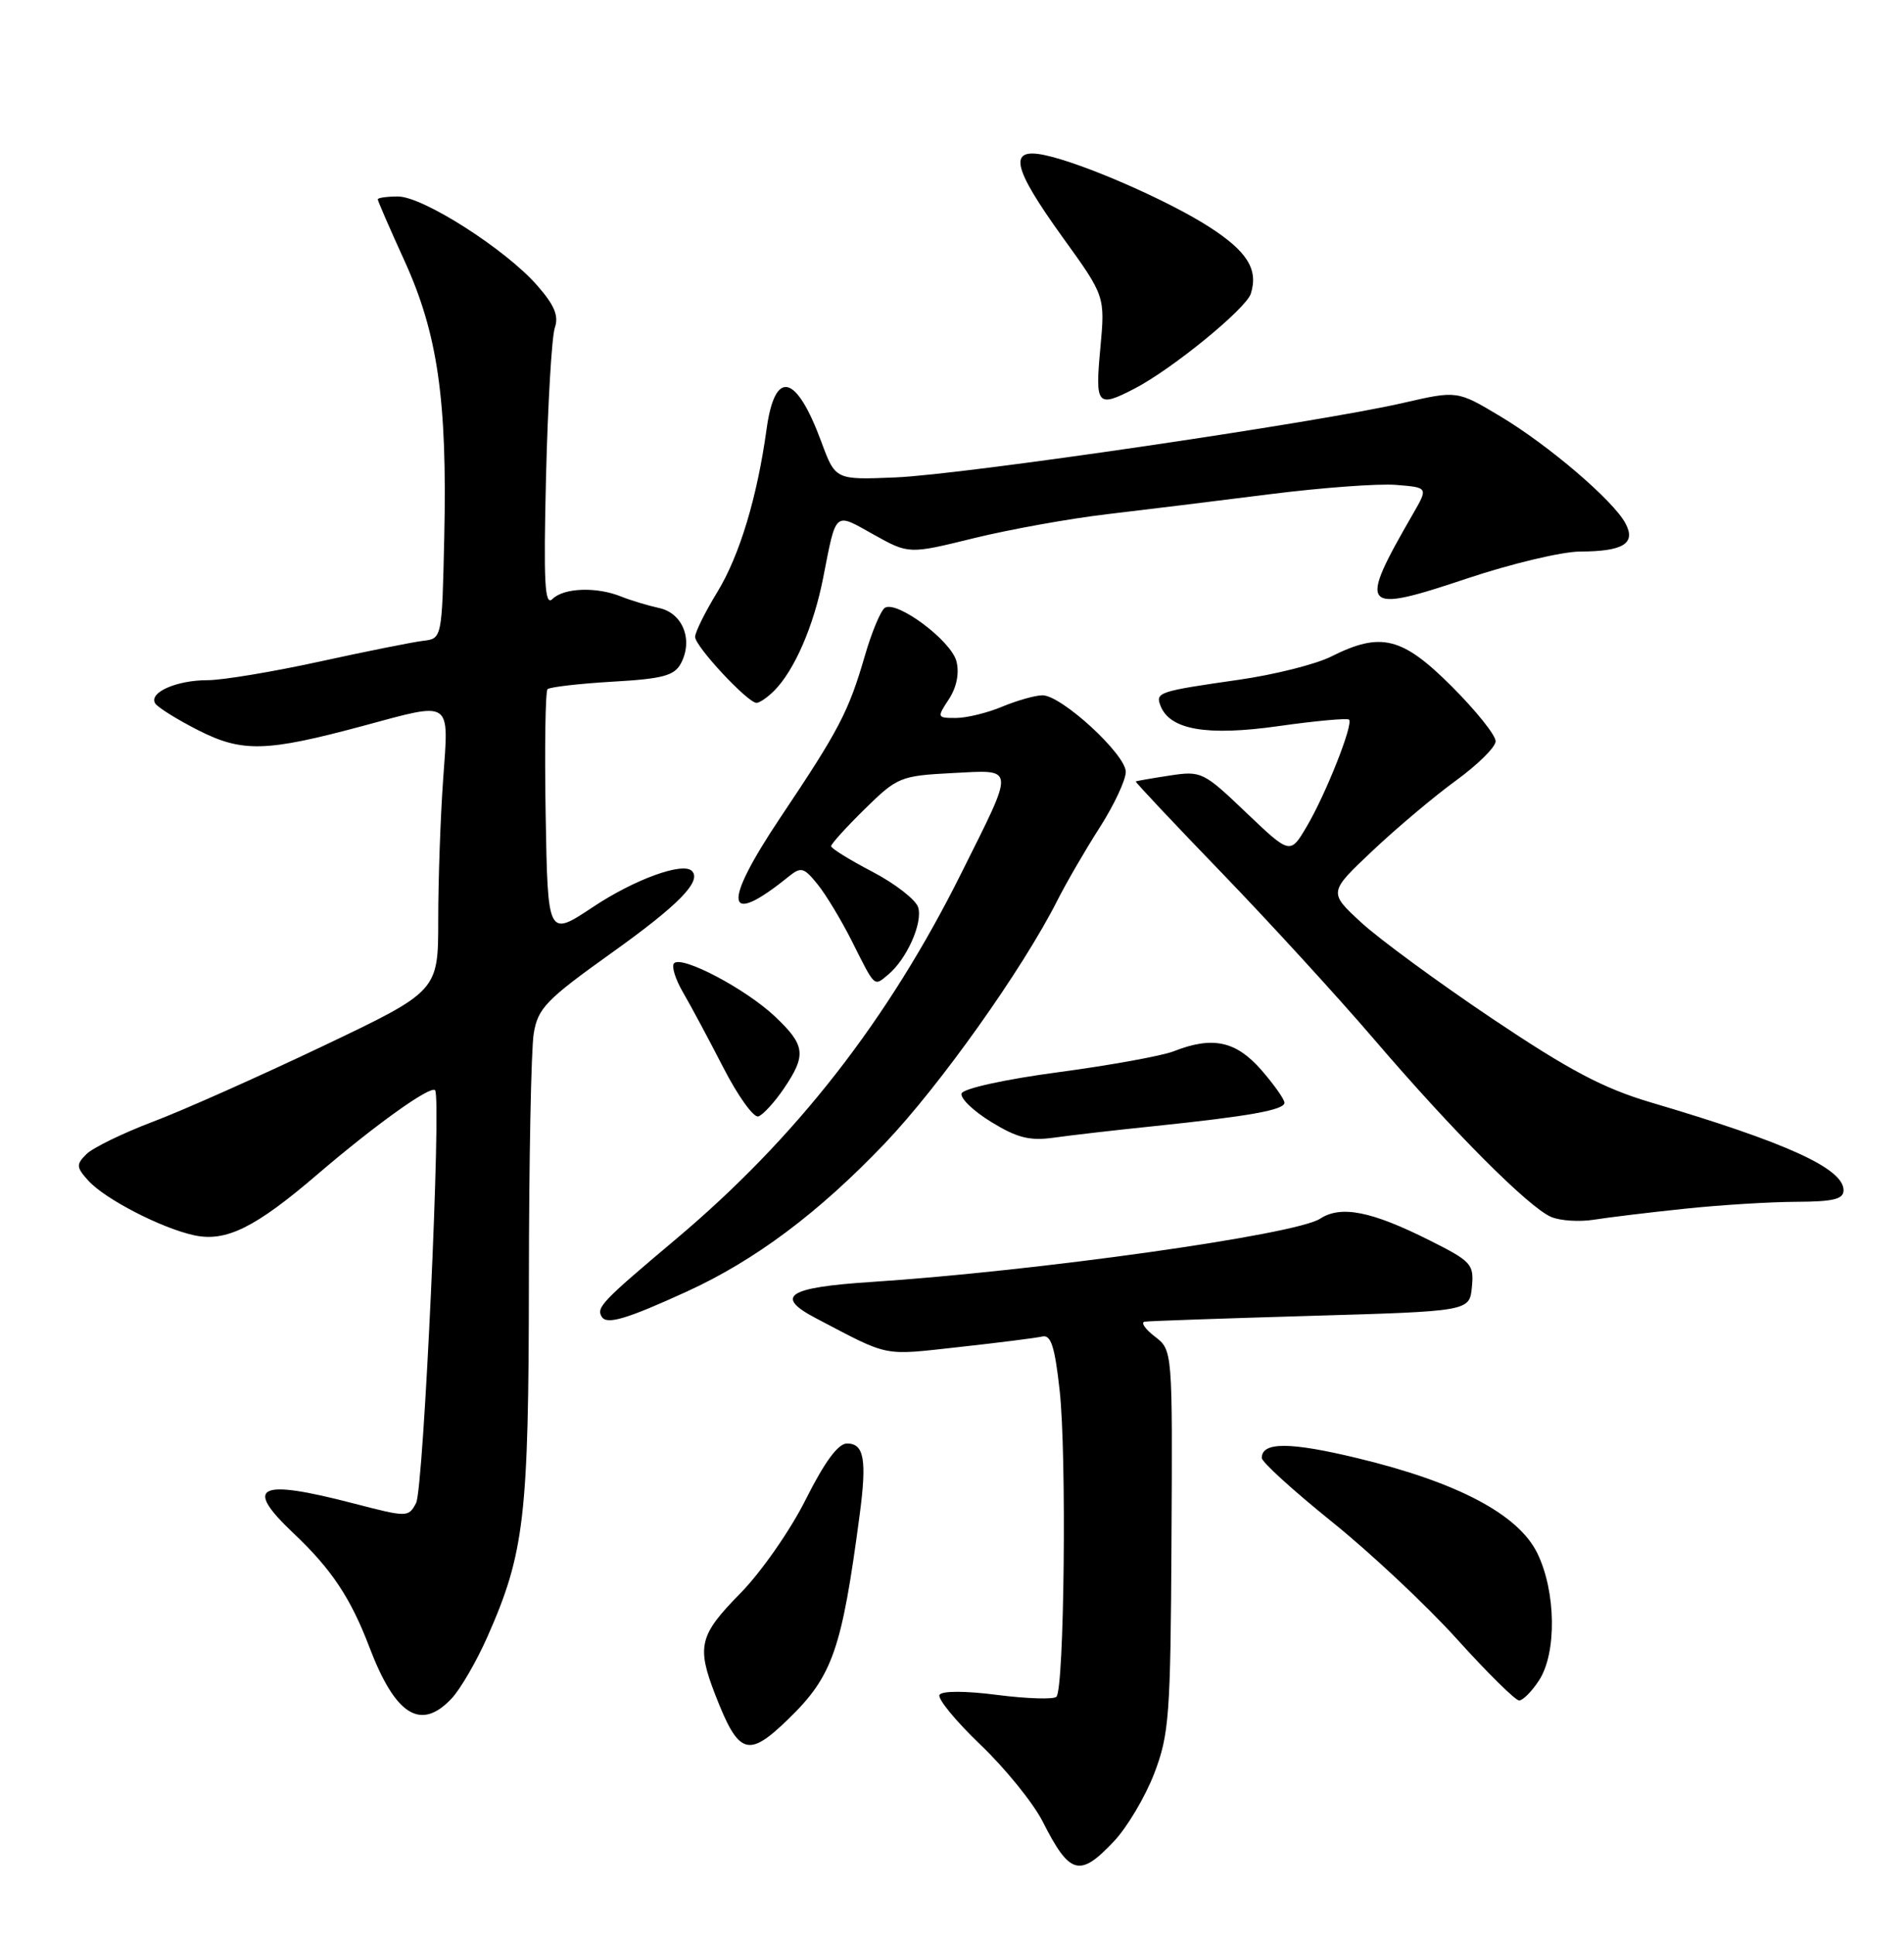 <?xml version="1.0" encoding="UTF-8" standalone="no"?>
<!DOCTYPE svg PUBLIC "-//W3C//DTD SVG 1.1//EN" "http://www.w3.org/Graphics/SVG/1.1/DTD/svg11.dtd" >
<svg xmlns="http://www.w3.org/2000/svg" xmlns:xlink="http://www.w3.org/1999/xlink" version="1.1" viewBox="0 0 252 256">
 <g >
 <path fill="currentColor"
d=" M 147.44 243.63 C 149.19 241.77 151.59 237.73 152.77 234.65 C 154.74 229.50 154.93 227.01 155.05 203.85 C 155.19 178.65 155.19 178.65 152.85 176.85 C 151.56 175.86 150.95 174.97 151.50 174.88 C 152.05 174.79 161.95 174.45 173.50 174.11 C 194.50 173.50 194.50 173.50 194.81 170.29 C 195.10 167.29 194.75 166.90 189.31 164.17 C 181.52 160.25 177.49 159.45 174.71 161.26 C 171.45 163.38 137.32 168.18 115.25 169.63 C 104.21 170.35 102.45 171.52 108.00 174.43 C 117.88 179.61 116.68 179.36 126.90 178.24 C 132.18 177.66 137.16 177.03 137.96 176.84 C 139.10 176.58 139.61 178.19 140.25 184.00 C 141.19 192.48 140.86 223.48 139.82 224.51 C 139.45 224.88 135.94 224.77 132.02 224.27 C 127.81 223.72 124.67 223.72 124.35 224.25 C 124.04 224.74 126.48 227.71 129.76 230.85 C 133.04 233.98 136.75 238.56 138.00 241.02 C 141.59 248.10 142.89 248.46 147.44 243.63 Z  M 104.35 227.45 C 110.19 221.78 111.41 218.29 113.77 200.50 C 114.75 193.14 114.37 191.00 112.10 191.00 C 110.93 191.00 109.14 193.43 106.65 198.39 C 104.61 202.48 100.73 208.03 97.98 210.83 C 92.54 216.35 92.18 217.84 94.66 224.23 C 97.77 232.24 99.00 232.65 104.35 227.45 Z  M 59.77 224.74 C 60.94 223.50 63.06 219.84 64.49 216.62 C 69.42 205.48 69.97 200.76 70.00 169.50 C 70.01 153.55 70.30 138.81 70.64 136.75 C 71.20 133.39 72.26 132.29 81.01 126.04 C 89.82 119.75 92.92 116.58 91.57 115.24 C 90.37 114.03 83.96 116.37 78.50 120.00 C 72.50 123.99 72.50 123.99 72.22 107.85 C 72.07 98.98 72.18 91.48 72.47 91.19 C 72.76 90.91 76.61 90.46 81.03 90.20 C 87.71 89.82 89.25 89.41 90.12 87.78 C 91.77 84.68 90.37 81.12 87.23 80.45 C 85.73 80.12 83.47 79.44 82.20 78.93 C 78.97 77.62 74.63 77.77 73.13 79.25 C 72.09 80.26 71.93 77.17 72.27 63.00 C 72.51 53.38 73.03 44.55 73.43 43.38 C 73.98 41.79 73.39 40.38 71.08 37.75 C 66.89 32.97 55.97 26.00 52.68 26.00 C 51.21 26.00 50.00 26.17 50.00 26.38 C 50.00 26.58 51.59 30.25 53.54 34.52 C 57.93 44.15 59.20 52.95 58.80 71.00 C 58.50 84.50 58.50 84.50 56.00 84.79 C 54.62 84.96 48.45 86.19 42.29 87.54 C 36.12 88.89 29.45 90.00 27.47 90.00 C 23.35 90.00 19.66 91.64 20.54 93.07 C 20.87 93.60 23.44 95.20 26.25 96.63 C 32.07 99.58 35.24 99.49 48.00 96.06 C 59.97 92.83 59.41 92.46 58.65 103.15 C 58.29 108.19 58.00 116.54 58.00 121.72 C 58.00 131.14 58.00 131.14 42.75 138.41 C 34.36 142.40 24.23 146.92 20.22 148.43 C 16.22 149.95 12.26 151.88 11.43 152.72 C 10.06 154.08 10.09 154.45 11.70 156.23 C 13.90 158.66 21.36 162.51 25.70 163.45 C 29.91 164.36 33.79 162.44 42.00 155.40 C 49.62 148.87 56.95 143.62 57.58 144.25 C 58.46 145.13 56.07 196.99 55.07 198.88 C 54.05 200.78 53.93 200.78 46.77 198.92 C 34.13 195.64 32.21 196.60 38.84 202.87 C 43.87 207.62 46.41 211.43 48.88 217.92 C 52.32 226.98 55.69 229.09 59.77 224.74 Z  M 203.69 222.35 C 206.06 218.73 205.95 210.58 203.46 205.50 C 200.95 200.38 192.91 196.13 179.71 192.95 C 170.73 190.78 167.00 190.77 167.00 192.91 C 167.00 193.45 171.16 197.23 176.25 201.33 C 181.34 205.42 188.81 212.42 192.84 216.89 C 196.87 221.35 200.57 225.00 201.06 225.00 C 201.55 225.00 202.74 223.81 203.69 222.35 Z  M 90.89 170.90 C 99.94 166.76 108.31 160.50 117.08 151.32 C 124.34 143.72 135.31 128.29 139.92 119.19 C 141.12 116.82 143.65 112.45 145.55 109.49 C 147.45 106.52 149.00 103.21 149.00 102.13 C 149.00 99.82 140.50 92.00 137.98 92.00 C 137.03 92.00 134.63 92.68 132.65 93.50 C 130.68 94.33 127.91 95.00 126.51 95.00 C 124.02 95.00 123.99 94.94 125.59 92.51 C 126.61 90.95 126.99 89.08 126.59 87.51 C 125.91 84.79 118.74 79.43 117.12 80.42 C 116.58 80.76 115.38 83.61 114.47 86.76 C 112.31 94.18 111.07 96.56 103.28 108.18 C 95.53 119.77 95.94 122.80 104.35 116.01 C 106.02 114.66 106.38 114.75 108.20 117.00 C 109.31 118.36 111.34 121.74 112.73 124.49 C 115.87 130.75 115.64 130.54 117.54 128.97 C 120.02 126.91 122.16 122.09 121.52 120.05 C 121.20 119.04 118.47 116.92 115.47 115.35 C 112.46 113.78 110.00 112.26 110.00 111.96 C 110.00 111.66 112.01 109.45 114.46 107.04 C 118.76 102.82 119.17 102.65 126.04 102.29 C 134.46 101.86 134.40 101.17 127.25 115.50 C 117.53 135.00 105.37 150.58 89.41 164.00 C 79.64 172.22 78.89 173.01 79.65 174.24 C 80.31 175.32 82.95 174.53 90.89 170.90 Z  M 222.94 159.94 C 227.65 159.44 234.31 159.03 237.75 159.02 C 242.66 159.00 244.00 158.67 244.00 157.49 C 244.00 154.61 236.47 151.18 218.50 145.87 C 212.22 144.01 207.71 141.63 197.50 134.78 C 190.35 129.98 182.55 124.26 180.16 122.06 C 175.83 118.07 175.83 118.07 181.66 112.57 C 184.87 109.54 189.84 105.36 192.70 103.28 C 195.56 101.20 197.93 98.87 197.95 98.09 C 197.98 97.31 195.37 94.05 192.16 90.84 C 185.59 84.27 182.77 83.57 176.21 86.86 C 174.17 87.89 168.68 89.27 164.00 89.94 C 153.34 91.47 152.91 91.61 153.59 93.37 C 154.82 96.57 159.71 97.42 169.20 96.08 C 174.12 95.38 178.33 95.00 178.55 95.22 C 179.15 95.81 175.48 105.08 172.95 109.36 C 170.76 113.07 170.76 113.07 164.93 107.52 C 159.27 102.11 158.99 101.98 154.80 102.62 C 152.44 102.98 150.42 103.33 150.32 103.40 C 150.23 103.47 155.35 108.92 161.72 115.51 C 168.08 122.10 177.14 132.00 181.85 137.50 C 192.27 149.67 202.37 159.80 205.32 161.03 C 206.52 161.53 209.05 161.69 210.94 161.39 C 212.83 161.09 218.23 160.43 222.94 159.94 Z  M 152.54 149.03 C 165.34 147.70 170.00 146.87 170.00 145.91 C 170.00 145.45 168.60 143.48 166.90 141.53 C 163.55 137.73 160.47 137.08 155.32 139.11 C 153.77 139.71 146.91 140.96 140.08 141.87 C 133.03 142.81 127.49 144.03 127.27 144.68 C 127.06 145.31 128.83 147.01 131.20 148.46 C 134.64 150.57 136.30 150.98 139.50 150.53 C 141.70 150.22 147.57 149.54 152.54 149.03 Z  M 103.75 144.03 C 106.76 139.58 106.60 138.31 102.55 134.48 C 98.70 130.85 90.27 126.40 89.22 127.45 C 88.84 127.82 89.38 129.56 90.40 131.31 C 91.43 133.07 93.83 137.56 95.75 141.29 C 97.67 145.03 99.75 147.92 100.37 147.72 C 100.99 147.51 102.51 145.85 103.75 144.03 Z  M 102.46 91.40 C 105.14 88.72 107.70 82.82 108.94 76.50 C 110.71 67.50 110.37 67.79 115.59 70.71 C 120.28 73.33 120.28 73.33 128.89 71.21 C 133.63 70.05 141.55 68.62 146.50 68.04 C 151.45 67.46 161.12 66.27 168.00 65.40 C 174.88 64.53 182.42 63.97 184.77 64.16 C 189.03 64.50 189.03 64.50 187.01 68.00 C 179.67 80.72 180.11 81.25 194.21 76.53 C 200.01 74.59 206.72 72.99 209.13 72.98 C 214.86 72.96 216.56 71.91 215.13 69.24 C 213.51 66.22 204.99 58.93 198.56 55.08 C 192.86 51.67 192.86 51.67 185.68 53.32 C 174.50 55.90 127.41 62.81 118.53 63.17 C 110.57 63.50 110.57 63.50 108.72 58.50 C 105.38 49.44 102.57 48.77 101.46 56.77 C 100.22 65.79 97.88 73.52 94.95 78.32 C 93.33 80.97 92.00 83.65 92.00 84.27 C 92.00 85.53 98.96 93.00 100.13 93.00 C 100.53 93.00 101.58 92.28 102.46 91.40 Z  M 150.14 51.43 C 155.11 48.86 164.91 40.86 165.55 38.86 C 166.57 35.64 165.07 33.25 159.99 29.99 C 154.51 26.48 143.25 21.57 138.25 20.52 C 133.40 19.50 133.98 22.14 140.63 31.38 C 146.27 39.19 146.27 39.19 145.63 46.10 C 144.93 53.65 145.21 53.98 150.14 51.43 Z "/>
</g>
</svg>